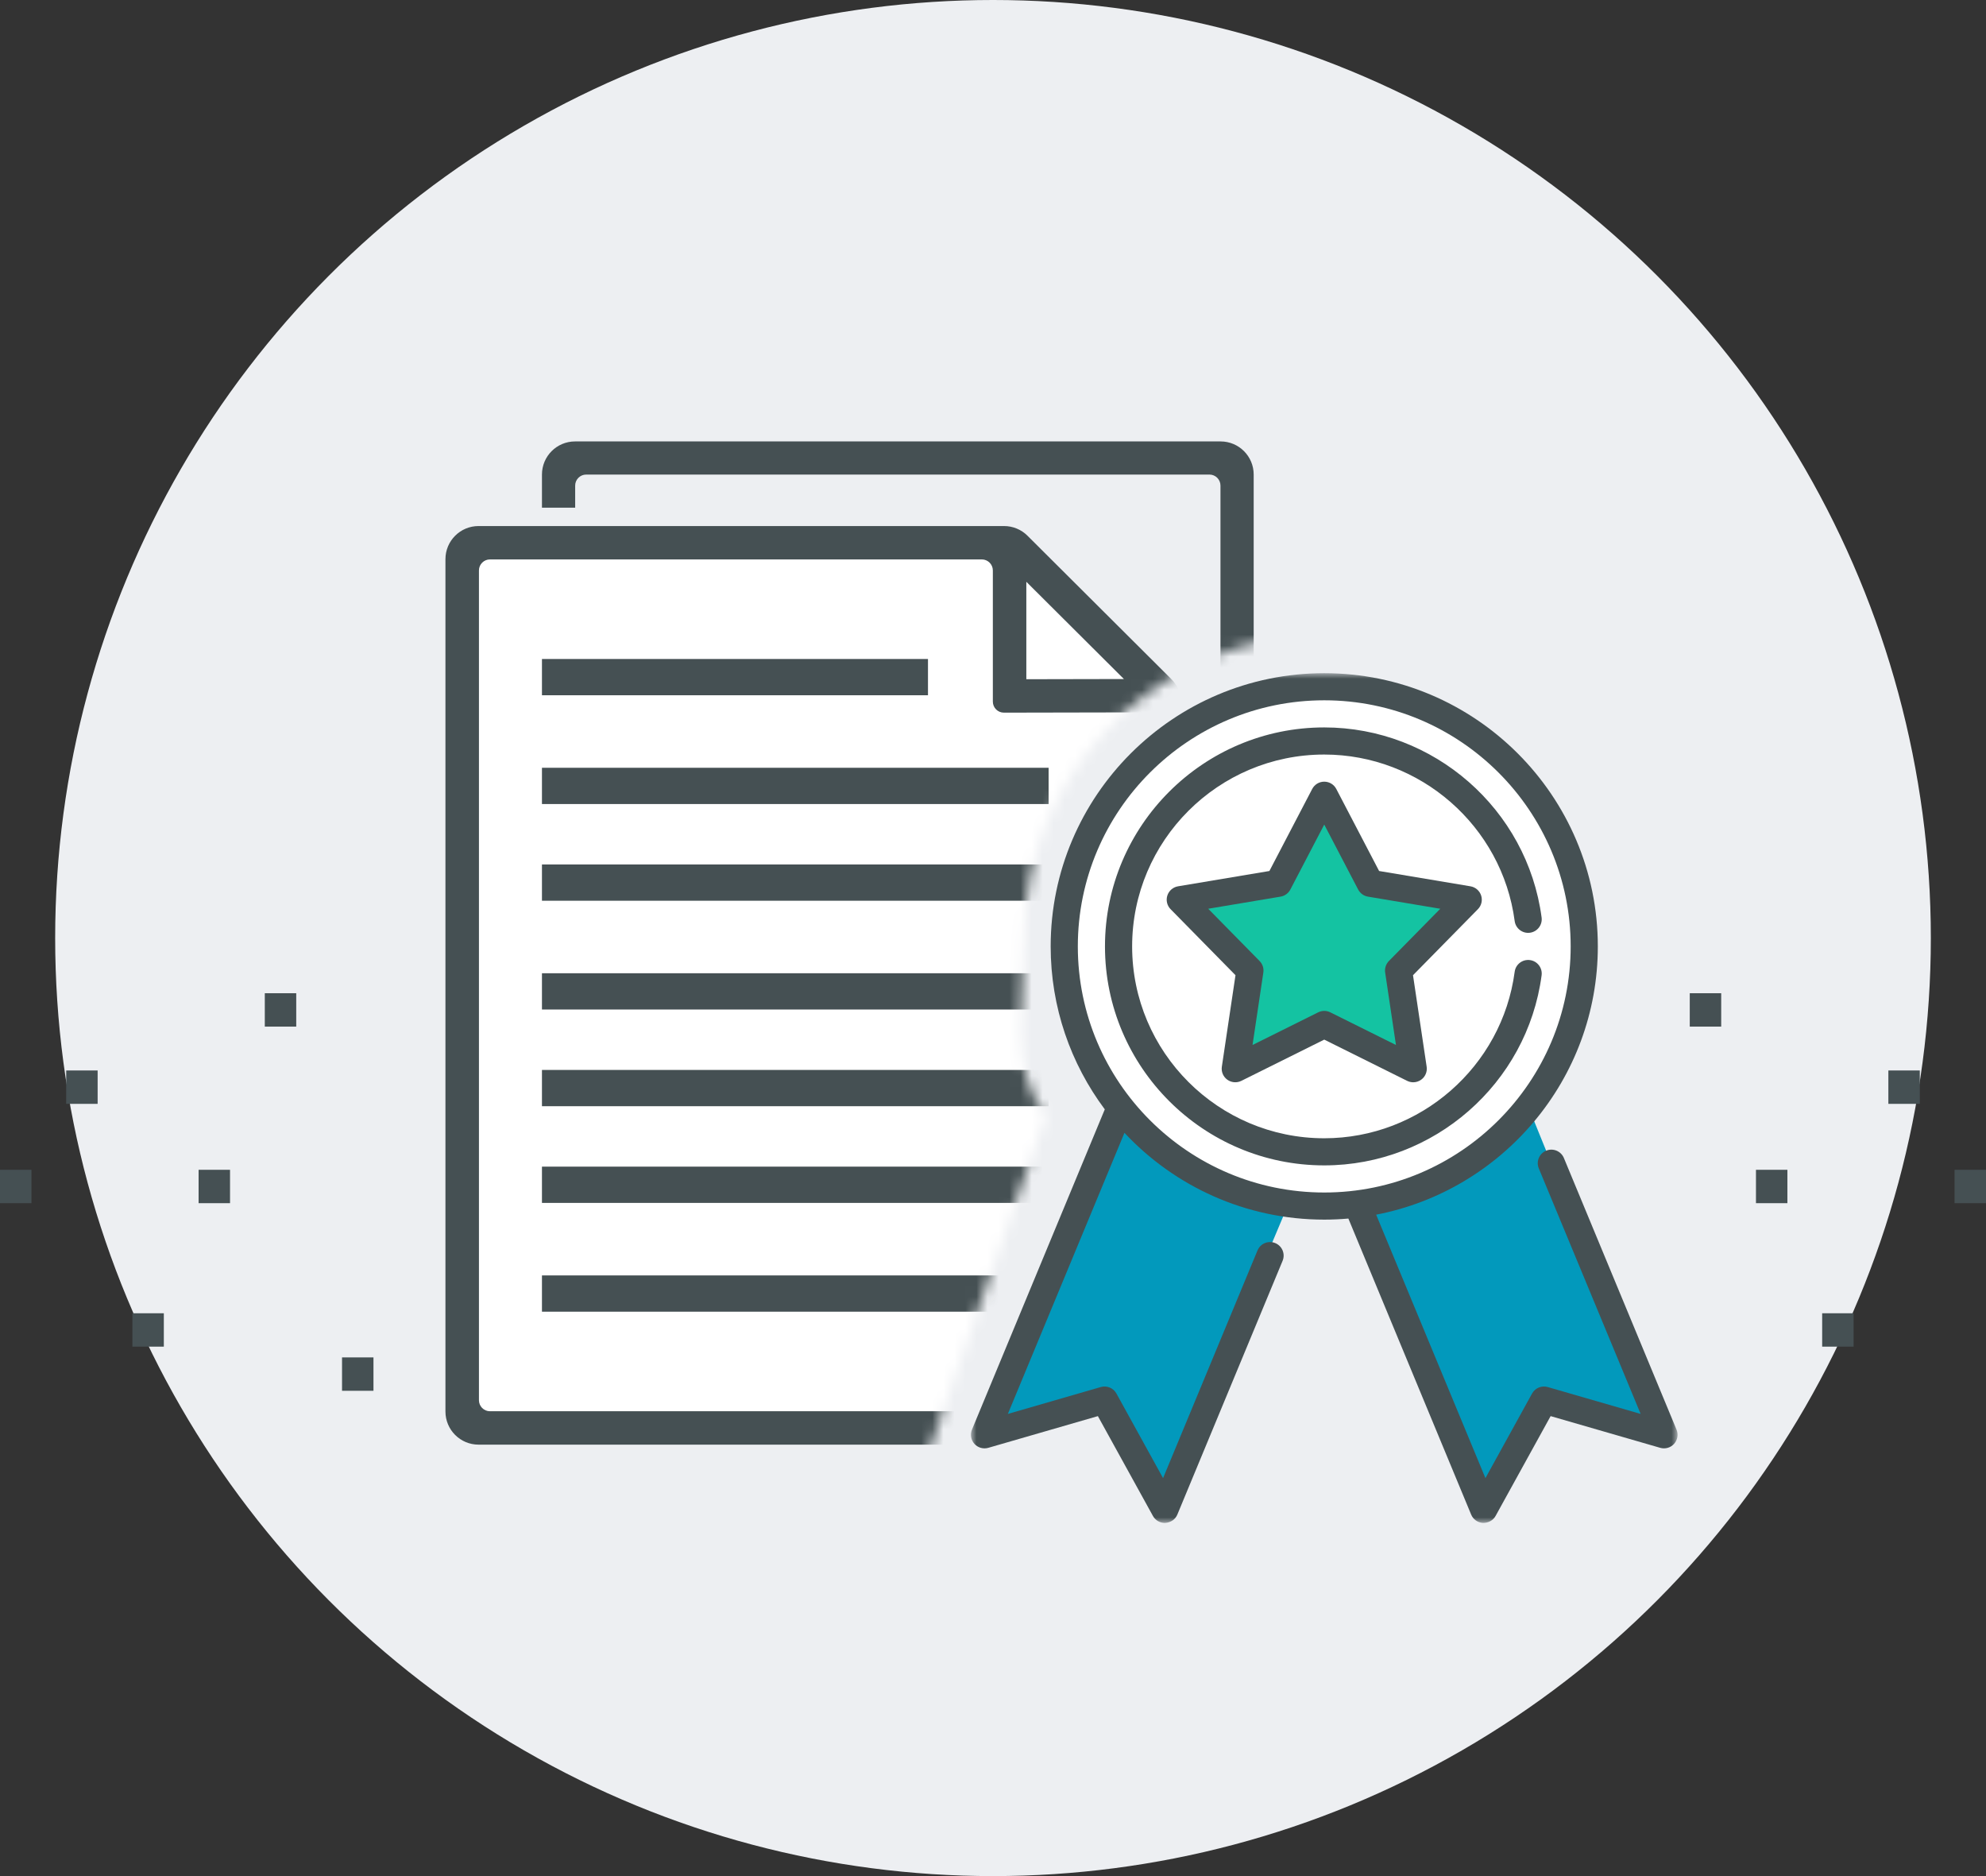 <svg xmlns="http://www.w3.org/2000/svg" width="180" height="170" xmlns:xlink="http://www.w3.org/1999/xlink">
  <rect width="100%" height="100%" fill="#333333" stroke="none"/>
  <defs>
    <path id="a" d="M82,21.569 L82,0 L0,0 L0,108 L82,108 L82,83.587 L76.273,106.905 C76.073,107.388 71.064,106.874 70.466,106.905 C69.972,106.905 65.989,108.085 65.749,107.648 L61.572,96.165 L49.495,98.258 C48.992,98.403 48.45,98.248 48.102,97.857 C47.753,97.467 47.658,96.91 47.858,96.427 L58.789,65.15 C55.383,60.573 56.839,55.078 56.839,48.944 C56.839,34.56 67.934,22.723 82,21.569 Z"/>
    <path id="c" d="M64.045 0.008L0 0.008 0 77 64.045 77 64.045 0.008z"/>
  </defs>
  <g fill="none" fill-rule="evenodd">
    <circle cx="90" cy="85" r="85" fill="#EDEFF2"/>
    <g transform="translate(36 36)">
      <mask id="b" fill="#fff">
        <use xlink:href="#a"/>
      </mask>
      <path fill="#EDEFF2" d="M15.307 5.095H76.533V83.952H15.307z" mask="url(#b)"/>
      <path fill="#FFF" d="M6.56 13.857L54.861 13.857 67.787 27.332 67.787 92.714 6.56 92.714" mask="url(#b)"/>
      <path fill="#455053" d="M55.006,11.667 L7.373,11.667 L7.373,11.667 C5.716,11.667 4.373,13.01 4.373,14.667 L4.373,91.905 L4.373,91.905 C4.373,93.562 5.716,94.905 7.373,94.905 L68.067,94.905 L68.067,94.905 C69.724,94.905 71.067,93.562 71.067,91.905 L71.067,27.681 L71.067,27.681 C71.067,26.884 70.749,26.119 70.184,25.556 L57.123,12.542 L57.123,12.542 C56.561,11.981 55.799,11.667 55.006,11.667 Z M57.021,16.719 L65.864,25.529 L57.021,25.547 L57.021,16.719 Z M7.409,90.879 L7.409,15.691 L7.409,15.691 C7.409,15.139 7.857,14.691 8.409,14.691 L52.986,14.691 L52.986,14.691 C53.538,14.691 53.986,15.139 53.986,15.691 L53.986,27.576 L53.986,27.576 C53.986,28.128 54.434,28.576 54.986,28.576 C54.987,28.576 54.987,28.576 54.988,28.576 L68.031,28.55 L68.031,90.879 L68.031,90.879 C68.031,91.431 67.583,91.879 67.031,91.879 L8.409,91.879 L8.409,91.879 C7.857,91.879 7.409,91.431 7.409,90.879 Z" mask="url(#b)"/>
      <path fill="#455053" d="M13.12,7 L13.12,10.003 L16.13,10.003 L16.13,8.002 L16.13,8.002 C16.13,7.45 16.578,7.002 17.13,7.002 L73.617,7.002 L73.617,7.002 C74.17,7.002 74.617,7.45 74.617,8.002 L74.617,82.046 L71.807,82.046 L71.807,85.048 L77.627,85.048 L77.627,7 L77.627,7 C77.627,5.343 76.284,4 74.627,4 L45.373,4 L16.12,4 L16.12,4 C14.463,4 13.12,5.343 13.12,7 Z" mask="url(#b)"/>
      <path fill="#455053" d="M13.12 27L48.107 27 48.107 23.714 13.12 23.714M13.12 36.857L59.04 36.857 59.04 33.571 13.12 33.571M13.12 45.619L59.04 45.619 59.04 42.333 13.12 42.333M13.12 55.476L59.04 55.476 59.04 52.19 13.12 52.19M13.12 64.238L59.04 64.238 59.04 60.952 13.12 60.952M13.12 73L59.04 73 59.04 69.714 13.12 69.714M13.12 82.857L59.04 82.857 59.04 79.571 13.12 79.571" mask="url(#b)"/>
    </g>
    <g transform="translate(88 61)">
      <mask id="d" fill="#fff">
        <use xlink:href="#c"/>
      </mask>
      <path fill="#0299BC" d="M13.092 39.6L1.102 68.694 11.87 65.867 17.212 75.562 28.755 48.149C24.647 47.205 21.635 46.253 19.718 45.291 17.801 44.33 15.593 42.433 13.092 39.6zM35.586 48.482L46.508 75.705 51.82 66.025 62.617 69.081 50.683 39.697C47.908 42.756 45.463 44.745 43.348 45.665 41.232 46.585 38.645 47.524 35.586 48.482z" mask="url(#d)"/>
      <circle cx="32" cy="25" r="23" fill="#FFF" mask="url(#d)"/>
      <path fill="#455053" d="M63.951,68.543 L53.742,43.932 C53.482,43.306 52.762,43.008 52.134,43.268 C51.506,43.528 51.208,44.246 51.468,44.873 L60.698,67.121 L52.279,64.686 C51.726,64.526 51.136,64.769 50.858,65.273 L46.631,72.939 L36.727,49.067 C48.158,46.866 56.818,36.803 56.818,24.758 C56.818,11.106 45.695,0 32.022,0 C18.35,0 7.227,11.106 7.227,24.758 C7.227,30.287 9.052,35.398 12.132,39.524 L0.094,68.543 C-0.087,68.979 -0.002,69.48 0.314,69.832 C0.629,70.184 1.119,70.324 1.574,70.193 L11.506,67.32 L16.494,76.364 C16.711,76.758 17.125,77 17.572,77 C18.112,76.972 18.527,76.678 18.708,76.242 L28.248,53.247 C28.508,52.621 28.21,51.901 27.582,51.642 C26.953,51.382 26.234,51.68 25.974,52.307 L17.414,72.939 L13.187,65.273 C12.909,64.769 12.318,64.526 11.766,64.686 L3.347,67.121 L13.914,41.651 C18.442,46.487 24.885,49.515 32.022,49.515 C32.76,49.515 33.489,49.481 34.209,49.418 L45.337,76.242 C45.518,76.678 45.933,76.972 46.405,76.998 C46.921,77 47.335,76.758 47.552,76.364 L52.54,67.32 L62.472,70.193 C62.927,70.324 63.416,70.184 63.732,69.832 C64.047,69.48 64.132,68.979 63.951,68.543 Z M9.688,24.758 C9.688,12.462 19.708,2.457 32.022,2.457 C44.338,2.457 54.357,12.462 54.357,24.758 C54.357,37.054 44.338,47.058 32.022,47.058 C19.708,47.058 9.688,37.054 9.688,24.758 Z" mask="url(#d)"/>
    </g>
    <path fill="#14C3A2" d="M32.152 11.278L27.716 19.195 19.458 20.305 25.314 27.056 24.257 35.385 32.152 31.808 40.027 35.845 38.743 27.056 45.068 20.305 36.227 19.195" transform="translate(88 61)"/>
    <path fill="#455053" d="M46.242,20.144 C46.1,19.709 45.727,19.388 45.275,19.312 L36.995,17.925 L33.114,10.491 C32.902,10.084 32.482,9.83 32.022,9.83 C31.564,9.83 31.144,10.084 30.931,10.491 L27.051,17.925 L18.77,19.312 C18.318,19.388 17.945,19.709 17.803,20.144 C17.661,20.58 17.774,21.059 18.096,21.385 L23.978,27.367 L22.741,35.659 C22.673,36.112 22.863,36.566 23.234,36.834 C23.605,37.103 24.095,37.144 24.507,36.941 L32.022,33.204 L39.538,36.941 C39.712,37.027 39.9,37.07 40.087,37.07 C40.343,37.07 40.597,36.991 40.811,36.834 C41.182,36.566 41.372,36.113 41.304,35.659 L40.067,27.368 L45.949,21.385 C46.271,21.059 46.384,20.58 46.242,20.144 Z M37.881,26.082 C37.612,26.358 37.486,26.743 37.543,27.125 L38.522,33.69 L32.571,30.731 C32.398,30.645 32.211,30.602 32.022,30.602 C31.835,30.602 31.647,30.645 31.474,30.731 L25.523,33.69 L26.502,27.125 C26.56,26.743 26.434,26.358 26.163,26.082 L21.506,21.346 L28.062,20.248 C28.443,20.184 28.772,19.945 28.95,19.604 L32.022,13.717 L35.095,19.604 C35.274,19.945 35.602,20.184 35.983,20.248 L42.539,21.346 L37.881,26.082 Z" transform="translate(88 61)"/>
    <path fill="#455053" d="M50.664,25.997 C49.991,25.907 49.372,26.381 49.282,27.053 C48.142,35.656 40.721,42.143 32.022,42.143 C22.421,42.143 14.61,34.344 14.61,24.758 C14.61,15.171 22.421,7.372 32.022,7.372 C40.721,7.372 48.142,13.859 49.282,22.462 C49.372,23.135 49.991,23.609 50.664,23.519 C51.338,23.429 51.812,22.811 51.723,22.139 C50.42,12.32 41.951,4.915 32.022,4.915 C21.065,4.915 12.149,13.816 12.149,24.758 C12.149,35.699 21.065,44.6 32.022,44.6 C41.951,44.6 50.42,37.196 51.723,27.377 C51.812,26.704 51.338,26.086 50.664,25.997 Z" transform="translate(88 61)"/>
    <path fill="#455053" d="M24 3.025L26.849 3.025 26.849 0 24 0M6 10.025L8.849 10.025 8.849 7 6 7M31 36.025L33.849 36.025 33.849 33 31 33M18 19.025L20.849 19.025 20.849 16 18 16M0 19.025L2.849 19.025 2.849 16 0 16M12 32.025L14.849 32.025 14.849 29 12 29" transform="translate(0 90)"/>
    <path fill="#455053" d="M24 3.025L26.849 3.025 26.849 0 24 0M6 10.025L8.849 10.025 8.849 7 6 7M18 19.025L20.849 19.025 20.849 16 18 16M0 19.025L2.849 19.025 2.849 16 0 16M12 32.025L14.849 32.025 14.849 29 12 29" transform="matrix(-1 0 0 1 180 90)"/>
  </g>
</svg>
